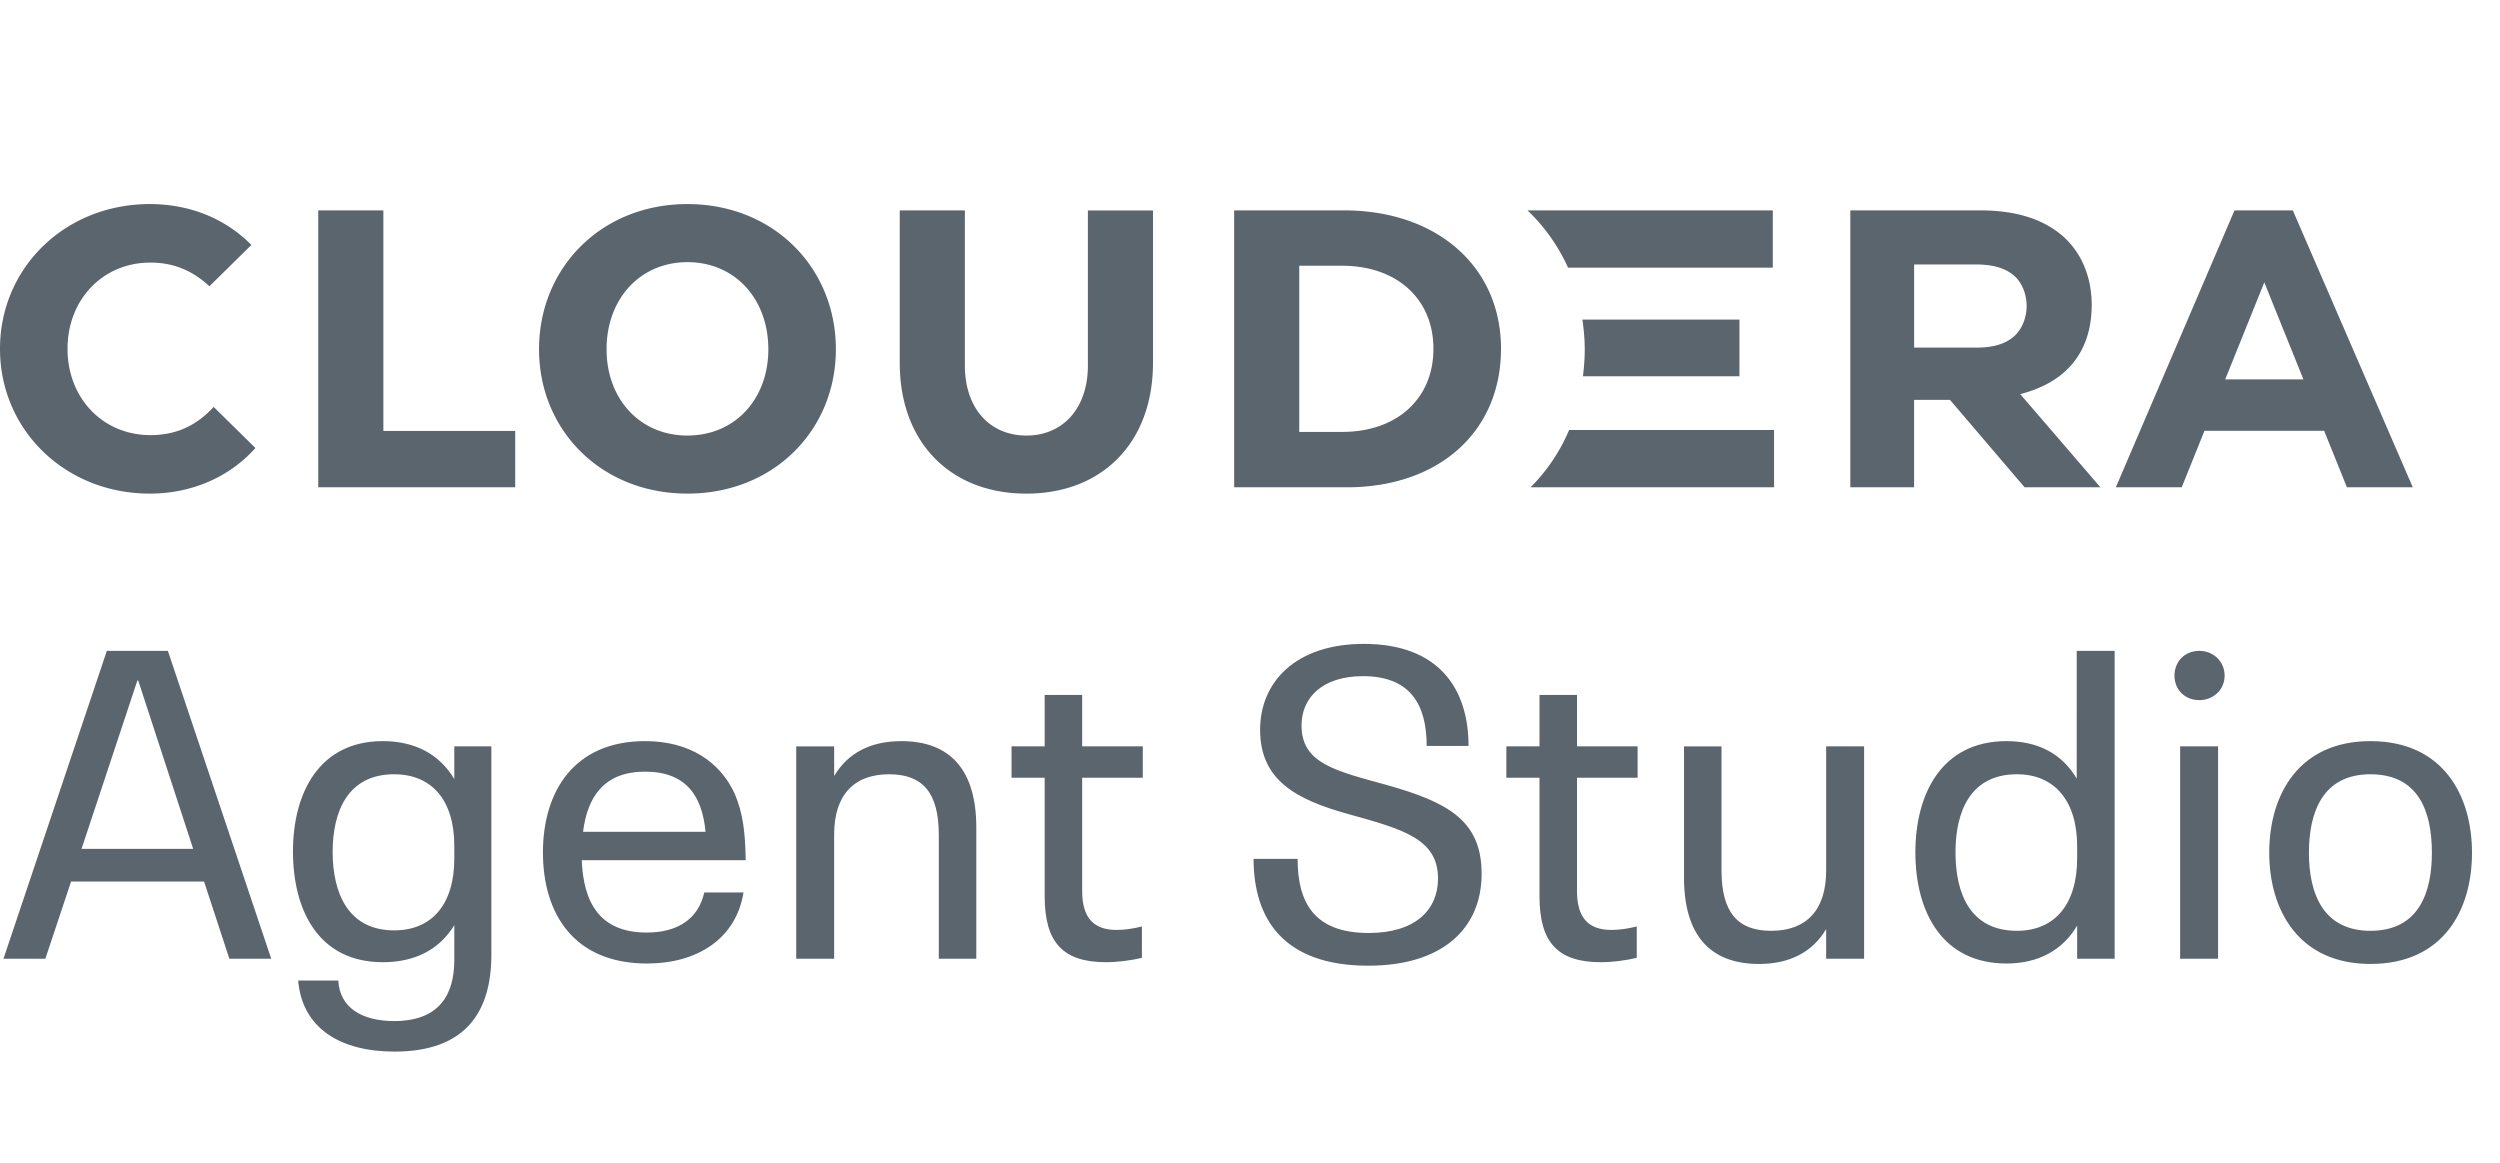 <svg width="86" height="40" viewBox="0 0 86 40" fill="none" xmlns="http://www.w3.org/2000/svg">
    <path fill-rule="evenodd" clip-rule="evenodd" d="M37.424 12.564c0 1.508-.88 2.419-2.116 2.419-1.237 0-2.117-.91-2.117-2.42V7.238h-2.24v5.241c0 2.76 1.76 4.502 4.357 4.502 2.596 0 4.355-1.742 4.355-4.502v-5.24h-2.24v5.326zm41.814.487-1.346-3.338-1.345 3.338h2.69zM83 16.763h-2.265l-.785-1.944h-4.116l-.783 1.944h-2.266l4.082-9.526h2.006L83 16.763zm-13.284-6.24c0-.42-.17-.814-.43-1.039-.293-.254-.715-.386-1.3-.386h-2.14v2.86h2.147c.574 0 .983-.127 1.273-.373.273-.232.45-.63.45-1.062zm-.22 3.035 2.758 3.205h-2.608l-2.567-3.008h-1.234v3.008h-2.194V7.237h4.458c1.243 0 2.155.3 2.81.85.654.552 1.035 1.398 1.035 2.406 0 1.261-.544 2.572-2.458 3.065zm-56.308-6.32h-2.24v9.525h6.775v-1.939h-4.535V7.238zm-8.012 7.73c-1.654 0-2.853-1.286-2.853-2.969 0-1.683 1.2-2.966 2.853-2.966.796 0 1.453.279 2.028.815l1.443-1.422C7.775 7.54 6.558 7.02 5.152 7.02 2.242 7.02 0 9.208 0 12c0 2.793 2.243 4.98 5.152 4.98 1.47 0 2.757-.585 3.634-1.568L7.35 13.998c-.58.63-1.27.97-2.174.97zM49.31 12c0-1.72-1.261-2.858-3.14-2.858h-1.476v5.716h1.477c1.878 0 3.139-1.138 3.139-2.858zm2.324 0c0 2.849-2.132 4.763-5.305 4.763h-3.874V7.237h3.78c3.173 0 5.4 1.914 5.4 4.763zm-25.203.015c0-1.737-1.154-2.997-2.783-2.997-1.627 0-2.782 1.26-2.782 2.997 0 1.72 1.155 2.968 2.782 2.968 1.629 0 2.783-1.248 2.783-2.968zm2.323 0c0 2.784-2.14 4.965-5.106 4.965-2.965 0-5.105-2.181-5.105-4.966 0-2.8 2.14-4.994 5.105-4.994 2.966 0 5.106 2.194 5.106 4.994zm23.898 4.748h8.375v-1.97h-7.05a6.186 6.186 0 0 1-1.325 1.97zm7.185-3.82v-1.949h-5.402c.047.334.08.674.08 1.028 0 .317-.025.622-.061.922h5.383zm-7.292-5.706h8.439v1.97H53.94a6.263 6.263 0 0 0-1.395-1.97z" fill="#5a656d"/>
    <path d="m7.89 32.98-.87-2.655H2.445L1.56 32.98H.12l3.555-10.59h2.1L9.33 32.98H7.89zM2.805 29.2h3.84l-1.89-5.79h-.03l-1.92 5.79zm12.823-3.525h1.275v7.17c0 1.98-.9 3.33-3.33 3.33-1.875 0-3.18-.81-3.315-2.445h1.38c.045.93.81 1.395 1.92 1.395 1.56 0 2.07-.915 2.07-2.1v-1.2c-.51.84-1.35 1.275-2.46 1.275-2.22 0-3.09-1.8-3.09-3.81s.9-3.795 3.09-3.795c1.11 0 1.95.45 2.46 1.305v-1.125zm-2.07 6.33c1.305 0 2.07-.9 2.07-2.475v-.435c0-1.575-.78-2.46-2.07-2.46-1.59 0-2.115 1.275-2.115 2.67 0 1.425.54 2.7 2.115 2.7zm8.689.075c1.095 0 1.785-.495 1.98-1.38h1.35c-.255 1.59-1.59 2.445-3.315 2.445-2.52 0-3.585-1.71-3.585-3.825 0-2.1 1.08-3.825 3.51-3.825 1.53 0 2.58.705 3.09 1.815.285.675.36 1.335.375 2.28h-5.64c.06 1.44.6 2.49 2.235 2.49zm-.06-5.535c-1.41 0-1.98.87-2.13 2.07h4.215c-.12-1.245-.675-2.07-2.085-2.07zm8.818-1.05c1.695 0 2.58 1.005 2.58 2.97v4.515h-1.29v-4.26c0-1.455-.555-2.085-1.71-2.085-1.2 0-1.89.705-1.89 2.07v4.275H27.39v-7.305h1.305v1.02c.48-.81 1.275-1.2 2.31-1.2zm7.047 7.605c-1.47 0-2.115-.66-2.115-2.265v-4.08h-1.14v-1.08h1.14v-1.77h1.29v1.77h2.085v1.08h-2.085v3.9c0 .93.405 1.335 1.185 1.335.27 0 .585-.045.87-.12v1.08c-.375.09-.84.15-1.23.15zm9.016.12c-2.925 0-3.945-1.62-3.945-3.675h1.515c0 1.47.54 2.55 2.445 2.55 1.605 0 2.385-.795 2.385-1.875 0-1.365-1.215-1.695-3.045-2.205-1.86-.51-3.075-1.185-3.075-2.91 0-1.635 1.215-2.955 3.57-2.955 2.565 0 3.6 1.53 3.6 3.51h-1.44c0-1.41-.555-2.4-2.19-2.4-1.41 0-2.115.75-2.115 1.695 0 1.305 1.155 1.56 2.955 2.055 2.055.585 3.24 1.2 3.24 3.045 0 1.89-1.35 3.165-3.9 3.165zm8.006-.12c-1.47 0-2.115-.66-2.115-2.265v-4.08h-1.14v-1.08h1.14v-1.77h1.29v1.77h2.085v1.08h-2.085v3.9c0 .93.405 1.335 1.185 1.335.27 0 .585-.045.87-.12v1.08c-.375.09-.84.15-1.23.15zm7.746-7.425h1.305v7.305H62.82v-1.02c-.48.81-1.275 1.2-2.31 1.2-1.695 0-2.58-1.005-2.58-2.97v-4.515h1.29v4.26c0 1.455.555 2.085 1.71 2.085 1.2 0 1.89-.705 1.89-2.07v-4.275zm8.619-3.285h1.305v10.59h-1.29v-1.14c-.51.87-1.365 1.305-2.43 1.305-2.22 0-3.135-1.785-3.135-3.825 0-1.98.885-3.825 3.135-3.825 1.065 0 1.905.42 2.415 1.29V22.39zm-2.055 9.63c1.29 0 2.07-.9 2.07-2.49v-.42c0-1.56-.78-2.475-2.07-2.475-1.59 0-2.115 1.26-2.115 2.685s.51 2.7 2.115 2.7zm6.273-7.935c-.495 0-.855-.36-.855-.84 0-.495.36-.855.855-.855.48 0 .87.36.87.855 0 .48-.39.84-.87.84zm-.66 8.895v-7.305h1.305v7.305h-1.305zm6.545.18c-2.46 0-3.48-1.845-3.48-3.825 0-2.04 1.05-3.84 3.48-3.84 2.505 0 3.495 1.875 3.495 3.84 0 1.995-1.005 3.825-3.495 3.825zm0-1.14c1.68 0 2.115-1.335 2.115-2.685 0-1.455-.48-2.7-2.115-2.7-1.65 0-2.115 1.32-2.115 2.7 0 1.455.525 2.685 2.115 2.685z" fill="#5a656d"/>
</svg>
